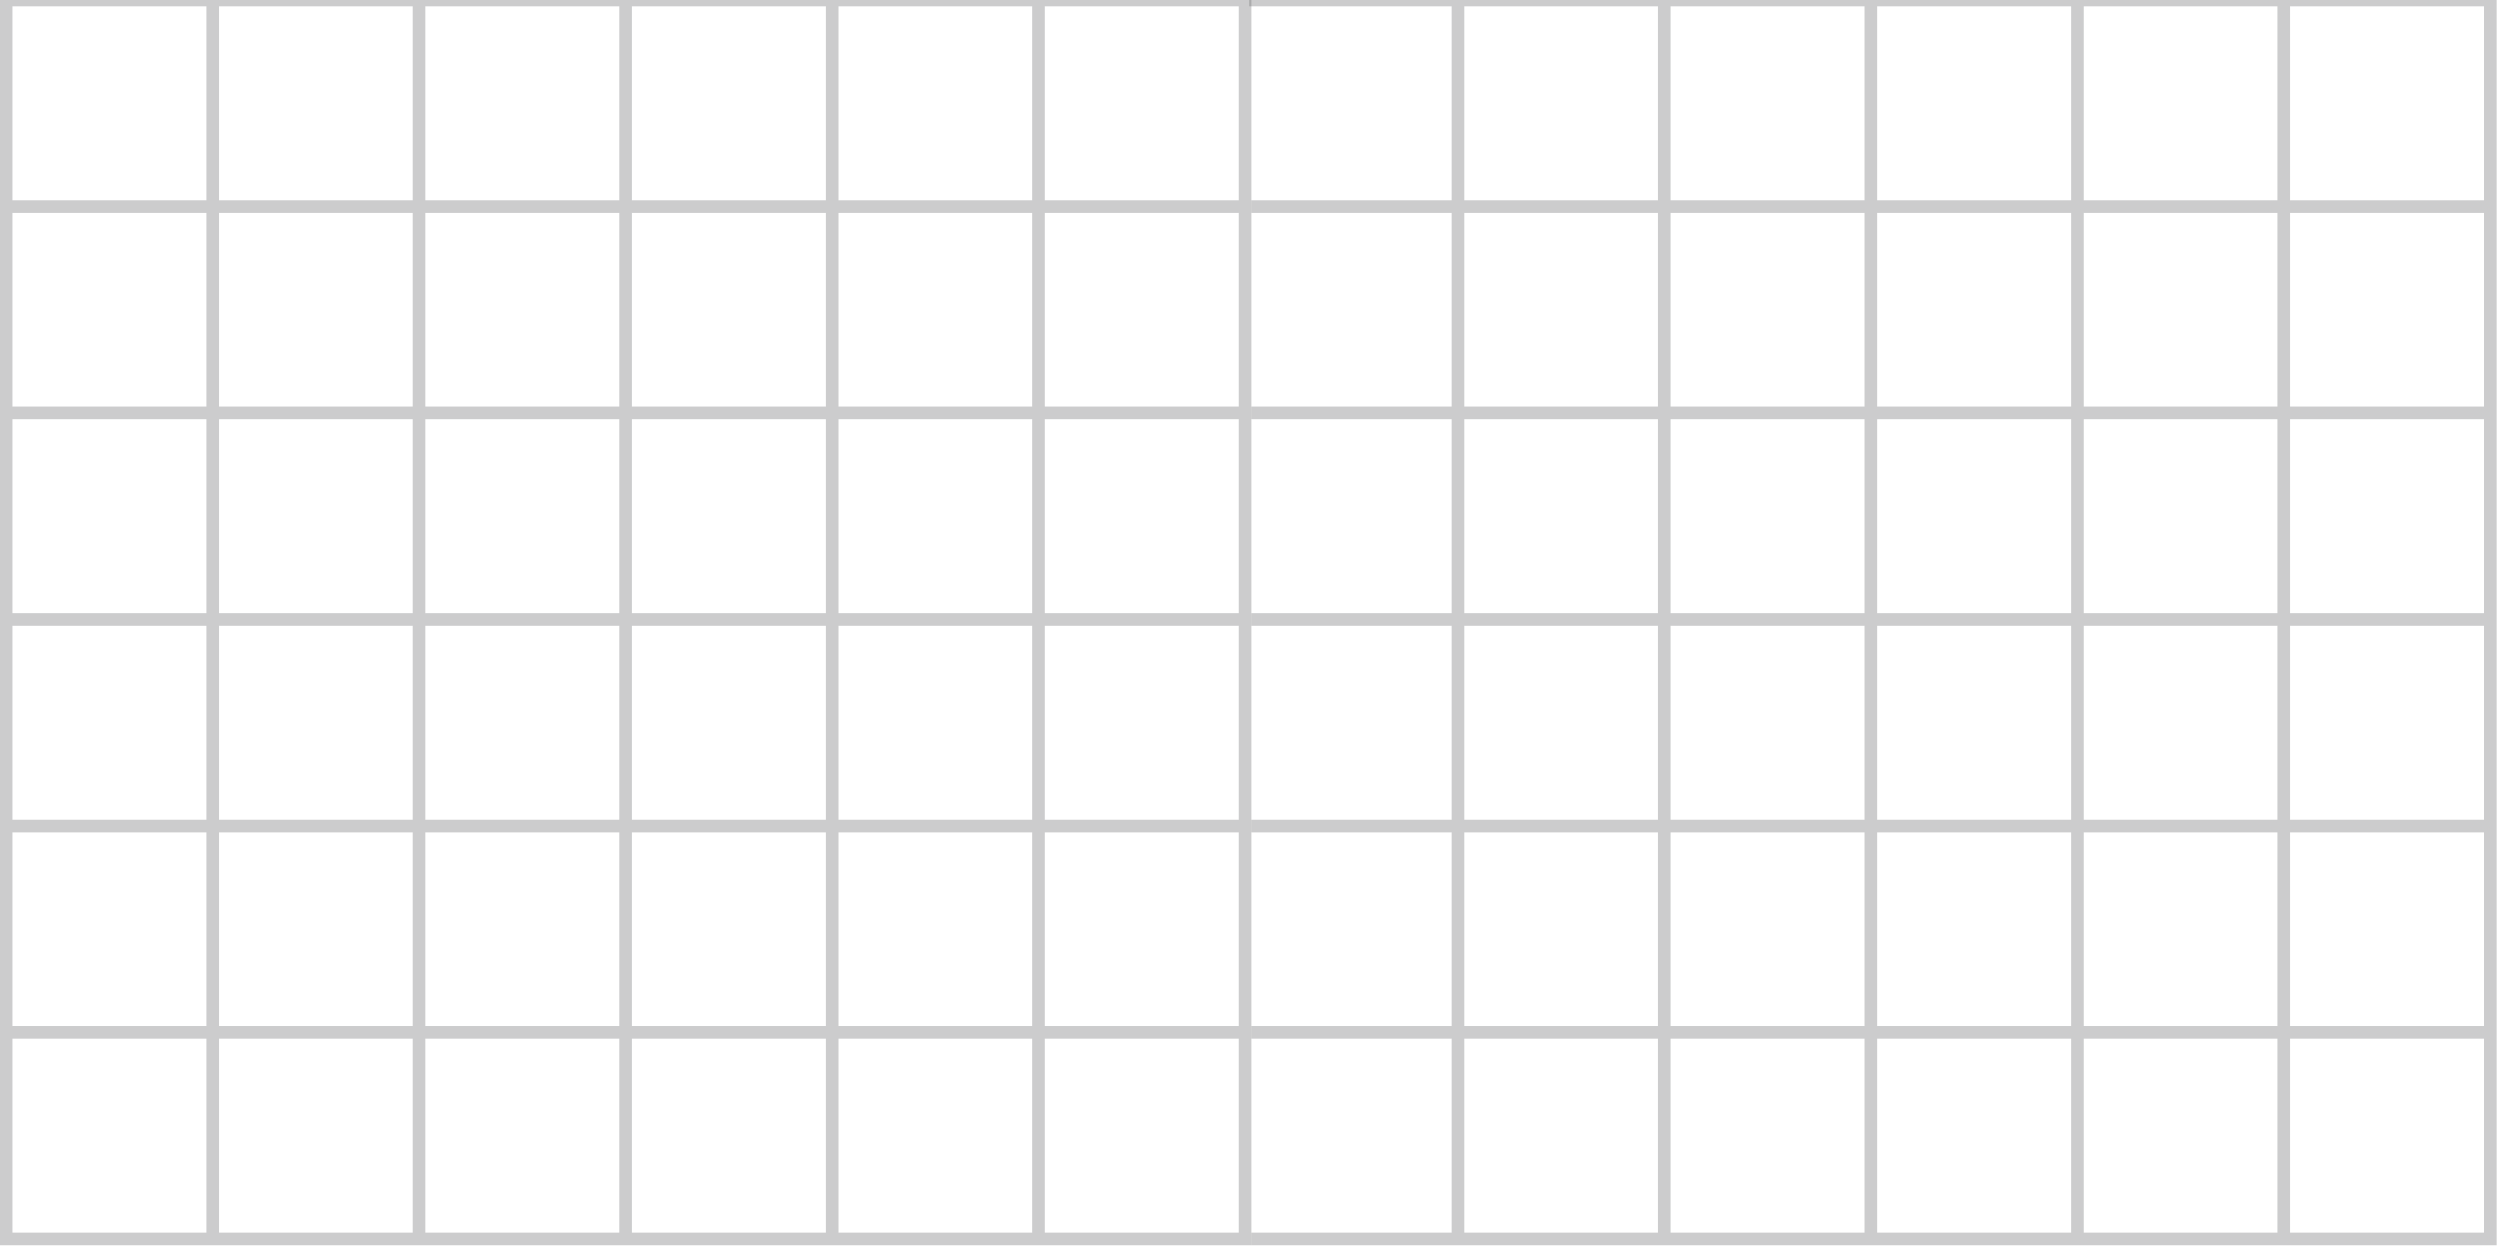 <?xml version="1.0" encoding="utf-8"?>
<!-- Generator: Adobe Illustrator 16.0.0, SVG Export Plug-In . SVG Version: 6.00 Build 0)  -->
<!DOCTYPE svg PUBLIC "-//W3C//DTD SVG 1.1//EN" "http://www.w3.org/Graphics/SVG/1.1/DTD/svg11.dtd">
<svg version="1.1" id="Layer_1" xmlns="http://www.w3.org/2000/svg" xmlns:xlink="http://www.w3.org/1999/xlink" x="0px" y="0px"
	 width="395.5px" height="198px" viewBox="0 0 395.5 198" enable-background="new 0 0 395.5 198" xml:space="preserve">
<g>
	<g opacity="0.35">
		<rect x="0.97" fill="none" stroke="#6D6E71" stroke-width="2" stroke-miterlimit="10" width="196" height="196"/>
		<line fill="none" stroke="#6D6E71" stroke-width="2" stroke-miterlimit="10" x1="0.97" y1="163.316" x2="196.97" y2="163.316"/>
		<line fill="none" stroke="#6D6E71" stroke-width="2" stroke-miterlimit="10" x1="0.97" y1="130.684" x2="196.97" y2="130.684"/>
		<line fill="none" stroke="#6D6E71" stroke-width="2" stroke-miterlimit="10" x1="0.97" y1="98" x2="196.97" y2="98"/>
		<line fill="none" stroke="#6D6E71" stroke-width="2" stroke-miterlimit="10" x1="0.97" y1="65.317" x2="196.97" y2="65.317"/>
		<line fill="none" stroke="#6D6E71" stroke-width="2" stroke-miterlimit="10" x1="0.97" y1="32.683" x2="196.97" y2="32.683"/>
		<line fill="none" stroke="#6D6E71" stroke-width="2" stroke-miterlimit="10" x1="164.288" y1="0" x2="164.288" y2="196"/>
		<line fill="none" stroke="#6D6E71" stroke-width="2" stroke-miterlimit="10" x1="131.653" y1="0" x2="131.653" y2="196"/>
		<line fill="none" stroke="#6D6E71" stroke-width="2" stroke-miterlimit="10" x1="98.97" y1="0" x2="98.97" y2="196"/>
		<line fill="none" stroke="#6D6E71" stroke-width="2" stroke-miterlimit="10" x1="66.288" y1="0" x2="66.288" y2="196"/>
		<line fill="none" stroke="#6D6E71" stroke-width="2" stroke-miterlimit="10" x1="33.653" y1="0" x2="33.653" y2="196"/>
	</g>
	<g opacity="0.35">
		<polyline fill="none" stroke="#6D6E71" stroke-width="2" stroke-miterlimit="10" points="197.969,196 393.969,196 393.969,0 
			197.62,0 		"/>
		
			<line fill="none" stroke="#6D6E71" stroke-width="2" stroke-miterlimit="10" x1="197.969" y1="163.316" x2="393.969" y2="163.316"/>
		
			<line fill="none" stroke="#6D6E71" stroke-width="2" stroke-miterlimit="10" x1="197.969" y1="130.684" x2="393.969" y2="130.684"/>
		<line fill="none" stroke="#6D6E71" stroke-width="2" stroke-miterlimit="10" x1="197.969" y1="98" x2="393.969" y2="98"/>
		<line fill="none" stroke="#6D6E71" stroke-width="2" stroke-miterlimit="10" x1="197.969" y1="65.317" x2="393.969" y2="65.317"/>
		<line fill="none" stroke="#6D6E71" stroke-width="2" stroke-miterlimit="10" x1="197.969" y1="32.683" x2="393.969" y2="32.683"/>
		<line fill="none" stroke="#6D6E71" stroke-width="2" stroke-miterlimit="10" x1="361.287" y1="0" x2="361.287" y2="196"/>
		<line fill="none" stroke="#6D6E71" stroke-width="2" stroke-miterlimit="10" x1="328.652" y1="0" x2="328.652" y2="196"/>
		<line fill="none" stroke="#6D6E71" stroke-width="2" stroke-miterlimit="10" x1="295.969" y1="0" x2="295.969" y2="196"/>
		<line fill="none" stroke="#6D6E71" stroke-width="2" stroke-miterlimit="10" x1="263.287" y1="0" x2="263.287" y2="196"/>
		<line fill="none" stroke="#6D6E71" stroke-width="2" stroke-miterlimit="10" x1="230.652" y1="0" x2="230.652" y2="196"/>
	</g>
</g>
</svg>
